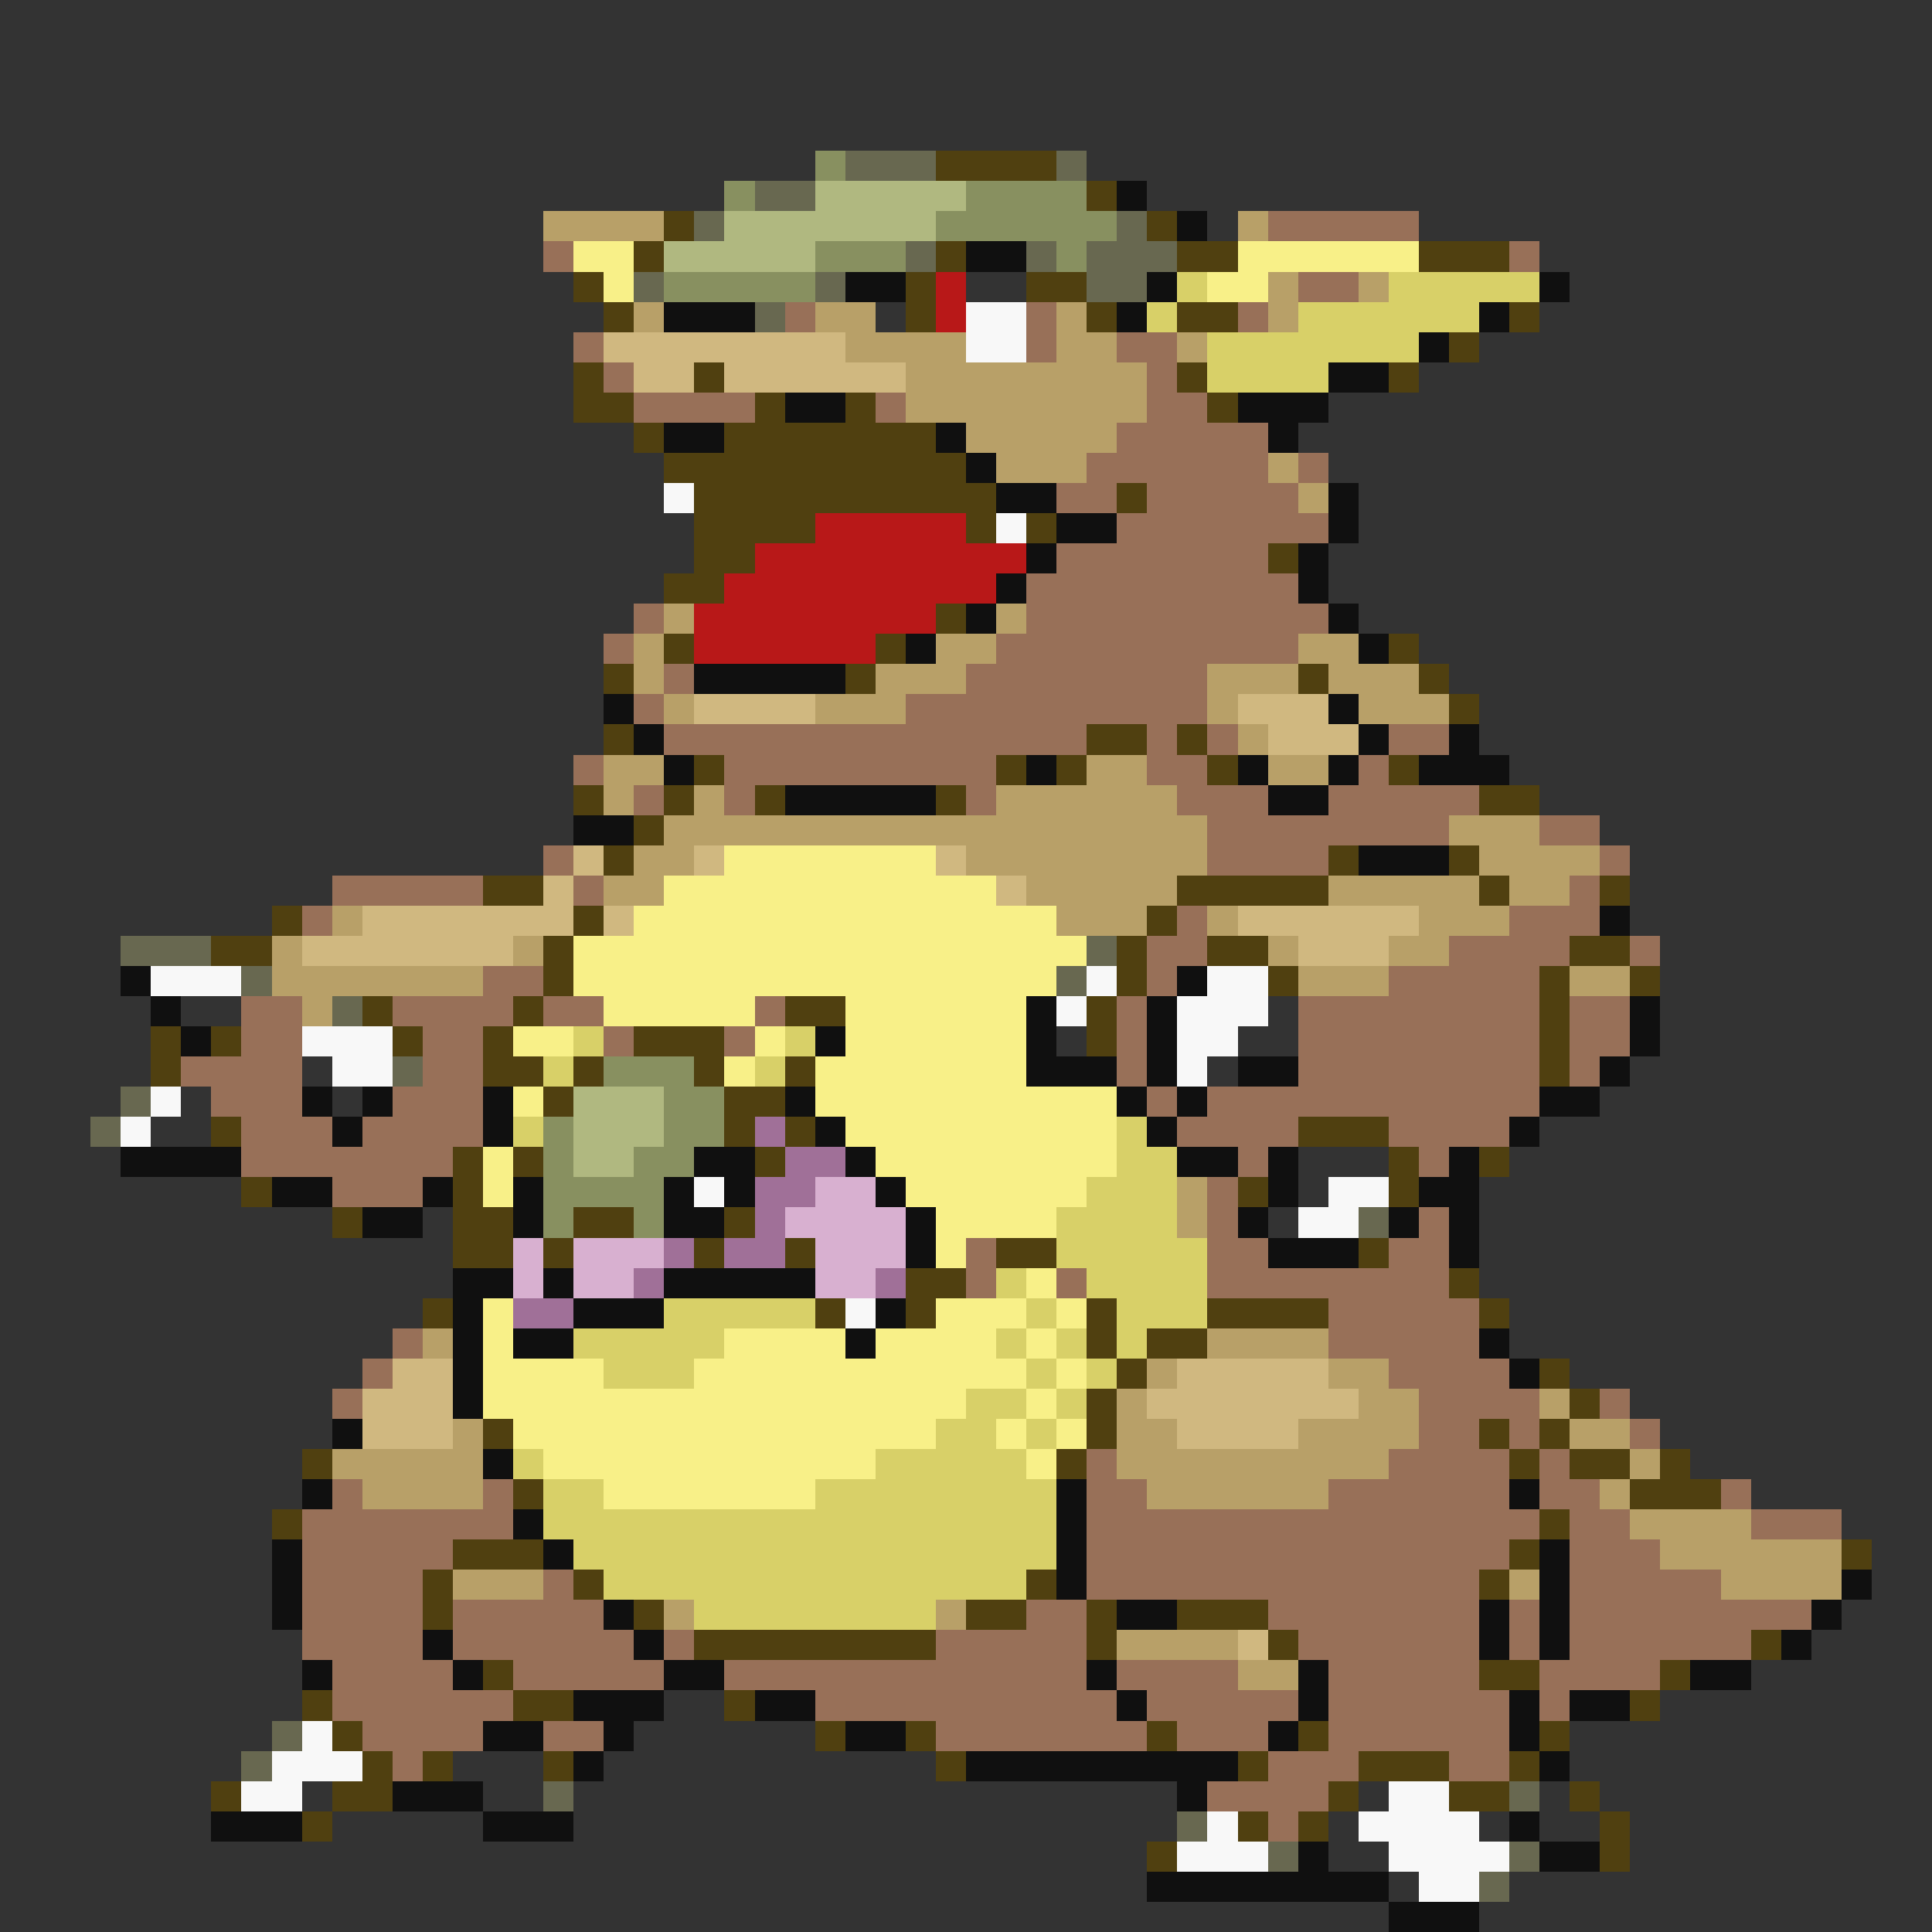 <svg xmlns="http://www.w3.org/2000/svg" viewBox="0 -0.5 64 64" shape-rendering="crispEdges">
<rect x="0" y="-0.5" width="64" height="64" fill="#333333" stroke="none"/>
<path stroke="#889060" d="M27 5h1M24 6h1M32 6h4M31 7h6M27 8h3M35 8h1M22 9h5M20 35h3M22 36h2M18 37h1M22 37h2M18 38h1M21 38h2M18 39h4M18 40h1M21 40h1" />
<path stroke="#686850" d="M28 5h3M35 5h1M25 6h2M23 7h1M37 7h1M30 8h1M34 8h1M36 8h3M21 9h1M27 9h1M36 9h2M25 10h1M4 31h3M36 31h1M8 32h1M35 32h1M11 33h1M13 35h1M4 36h1M3 37h1M45 40h1M9 57h1M8 58h1M18 59h1M50 59h1M39 60h1M42 61h1M50 61h1M49 62h1" />
<path stroke="#504010" d="M31 5h4M36 6h1M22 7h1M38 7h1M21 8h1M31 8h1M39 8h2M47 8h3M19 9h1M30 9h1M34 9h2M20 10h1M30 10h1M36 10h1M39 10h2M50 10h1M48 11h1M19 12h1M23 12h1M39 12h1M46 12h1M19 13h2M25 13h1M28 13h1M40 13h1M21 14h1M24 14h7M22 15h10M23 16h10M37 16h1M23 17h4M32 17h1M34 17h1M23 18h2M42 18h1M22 19h2M31 20h1M22 21h1M29 21h1M46 21h1M20 22h1M28 22h1M43 22h1M47 22h1M48 23h1M20 24h1M36 24h2M39 24h1M23 25h1M33 25h1M35 25h1M40 25h1M46 25h1M19 26h1M22 26h1M25 26h1M31 26h1M49 26h2M21 27h1M20 28h1M44 28h1M48 28h1M16 29h2M39 29h5M49 29h1M53 29h1M9 30h1M19 30h1M38 30h1M7 31h2M18 31h1M37 31h1M40 31h2M52 31h2M18 32h1M37 32h1M42 32h1M51 32h1M54 32h1M12 33h1M17 33h1M26 33h2M36 33h1M51 33h1M5 34h1M7 34h1M13 34h1M16 34h1M21 34h3M36 34h1M51 34h1M5 35h1M16 35h2M19 35h1M23 35h1M26 35h1M51 35h1M18 36h1M24 36h2M7 37h1M24 37h1M26 37h1M43 37h3M15 38h1M17 38h1M25 38h1M46 38h1M49 38h1M8 39h1M15 39h1M41 39h1M46 39h1M11 40h1M15 40h2M19 40h2M24 40h1M15 41h2M18 41h1M23 41h1M26 41h1M33 41h2M45 41h1M30 42h2M48 42h1M14 43h1M27 43h1M30 43h1M36 43h1M40 43h4M49 43h1M36 44h1M38 44h2M37 45h1M51 45h1M36 46h1M52 46h1M16 47h1M36 47h1M49 47h1M51 47h1M10 48h1M35 48h1M50 48h1M52 48h2M55 48h1M17 49h1M54 49h3M9 50h1M51 50h1M15 51h3M50 51h1M61 51h1M14 52h1M19 52h1M34 52h1M49 52h1M14 53h1M21 53h1M32 53h2M36 53h1M39 53h3M23 54h8M36 54h1M42 54h1M58 54h1M16 55h1M49 55h2M55 55h1M10 56h1M17 56h2M24 56h1M54 56h1M11 57h1M27 57h1M30 57h1M38 57h1M43 57h1M51 57h1M12 58h1M14 58h1M18 58h1M31 58h1M41 58h1M45 58h3M50 58h1M7 59h1M11 59h2M44 59h1M48 59h2M52 59h1M10 60h1M41 60h1M43 60h1M53 60h1M38 61h1M53 61h1" />
<path stroke="#b0b880" d="M27 6h5M24 7h7M22 8h5M19 36h3M19 37h3M19 38h2" />
<path stroke="#101010" d="M37 6h1M39 7h1M32 8h2M28 9h2M38 9h1M51 9h1M22 10h3M37 10h1M49 10h1M47 11h1M44 12h2M26 13h2M41 13h3M22 14h2M31 14h1M42 14h1M32 15h1M33 16h2M44 16h1M35 17h2M44 17h1M34 18h1M43 18h1M33 19h1M43 19h1M32 20h1M44 20h1M30 21h1M45 21h1M23 22h5M20 23h1M44 23h1M21 24h1M45 24h1M48 24h1M22 25h1M34 25h1M41 25h1M44 25h1M47 25h3M26 26h5M42 26h2M19 27h2M45 28h3M53 30h1M4 32h1M39 32h1M5 33h1M34 33h1M38 33h1M54 33h1M6 34h1M27 34h1M34 34h1M38 34h1M54 34h1M34 35h3M38 35h1M41 35h2M53 35h1M10 36h1M12 36h1M16 36h1M26 36h1M37 36h1M39 36h1M51 36h2M11 37h1M16 37h1M27 37h1M38 37h1M50 37h1M4 38h4M23 38h2M28 38h1M39 38h2M42 38h1M48 38h1M9 39h2M14 39h1M17 39h1M22 39h1M24 39h1M29 39h1M42 39h1M47 39h2M12 40h2M17 40h1M22 40h2M30 40h1M41 40h1M46 40h1M48 40h1M30 41h1M42 41h3M48 41h1M15 42h2M18 42h1M22 42h5M15 43h1M19 43h3M29 43h1M15 44h1M17 44h2M28 44h1M49 44h1M15 45h1M50 45h1M15 46h1M11 47h1M16 48h1M10 49h1M35 49h1M50 49h1M17 50h1M35 50h1M9 51h1M18 51h1M35 51h1M51 51h1M9 52h1M35 52h1M51 52h1M61 52h1M9 53h1M20 53h1M37 53h2M49 53h1M51 53h1M60 53h1M14 54h1M21 54h1M49 54h1M51 54h1M59 54h1M10 55h1M15 55h1M22 55h2M36 55h1M43 55h1M56 55h2M19 56h3M25 56h2M37 56h1M43 56h1M50 56h1M52 56h2M16 57h2M20 57h1M28 57h2M42 57h1M50 57h1M19 58h1M32 58h9M51 58h1M13 59h3M39 59h1M7 60h3M16 60h3M50 60h1M43 61h1M51 61h2M38 62h8M46 63h3" />
<path stroke="#b8a068" d="M18 7h4M41 7h1M42 9h1M45 9h1M21 10h1M27 10h2M35 10h1M42 10h1M28 11h4M35 11h2M39 11h1M30 12h8M30 13h8M32 14h5M33 15h3M42 15h1M43 16h1M22 20h1M33 20h1M21 21h1M31 21h2M43 21h2M21 22h1M29 22h3M40 22h3M44 22h3M22 23h1M27 23h3M40 23h1M45 23h3M41 24h1M20 25h2M36 25h2M42 25h2M20 26h1M23 26h1M33 26h6M22 27h18M48 27h3M21 28h2M32 28h8M49 28h4M20 29h2M34 29h5M44 29h5M50 29h2M11 30h1M35 30h3M40 30h1M47 30h3M9 31h1M17 31h1M42 31h1M46 31h2M9 32h7M43 32h3M52 32h2M10 33h1M39 39h1M39 40h1M14 44h1M40 44h4M38 45h1M44 45h2M37 46h1M45 46h2M51 46h1M15 47h1M37 47h2M43 47h4M52 47h2M11 48h5M37 48h9M54 48h1M12 49h4M38 49h6M53 49h1M54 50h4M55 51h6M15 52h3M50 52h1M57 52h4M22 53h1M31 53h1M37 54h4M41 55h2" />
<path stroke="#987058" d="M42 7h5M18 8h1M50 8h1M43 9h2M26 10h1M34 10h1M41 10h1M19 11h1M34 11h1M37 11h2M20 12h1M38 12h1M21 13h4M29 13h1M38 13h2M37 14h5M36 15h6M43 15h1M35 16h2M38 16h5M37 17h7M35 18h7M34 19h9M21 20h1M34 20h10M20 21h1M33 21h10M22 22h1M32 22h8M21 23h1M30 23h10M22 24h14M38 24h1M40 24h1M46 24h2M19 25h1M24 25h9M38 25h2M45 25h1M21 26h1M24 26h1M32 26h1M39 26h3M44 26h5M40 27h8M51 27h2M18 28h1M40 28h4M53 28h1M11 29h5M19 29h1M52 29h1M10 30h1M39 30h1M50 30h3M38 31h2M48 31h4M54 31h1M16 32h2M38 32h1M46 32h5M8 33h2M13 33h4M18 33h2M25 33h1M37 33h1M43 33h8M52 33h2M8 34h2M14 34h2M20 34h1M24 34h1M37 34h1M43 34h8M52 34h2M6 35h4M14 35h2M37 35h1M43 35h8M52 35h1M7 36h3M13 36h3M38 36h1M40 36h11M8 37h3M12 37h4M39 37h4M46 37h4M8 38h7M41 38h1M47 38h1M11 39h3M40 39h1M40 40h1M47 40h1M32 41h1M40 41h2M46 41h2M32 42h1M35 42h1M40 42h8M44 43h5M13 44h1M44 44h5M12 45h1M46 45h4M11 46h1M47 46h4M53 46h1M47 47h2M50 47h1M54 47h1M36 48h1M46 48h4M51 48h1M11 49h1M16 49h1M36 49h2M44 49h6M51 49h2M57 49h1M10 50h7M36 50h15M52 50h2M58 50h3M10 51h5M36 51h14M52 51h3M10 52h4M18 52h1M36 52h13M52 52h5M10 53h4M15 53h5M34 53h2M42 53h7M50 53h1M52 53h8M10 54h4M15 54h6M22 54h1M31 54h5M43 54h6M50 54h1M52 54h6M11 55h4M17 55h5M24 55h12M37 55h4M44 55h5M51 55h4M11 56h6M27 56h10M38 56h5M44 56h6M51 56h1M12 57h4M18 57h2M31 57h7M39 57h3M44 57h6M13 58h1M42 58h3M48 58h2M40 59h4M42 60h1" />
<path stroke="#f8f088" d="M19 8h2M41 8h6M20 9h1M40 9h2M24 28h7M22 29h11M21 30h14M19 31h17M19 32h16M20 33h5M28 33h6M17 34h2M25 34h1M28 34h6M24 35h1M27 35h7M17 36h1M27 36h10M28 37h9M16 38h1M29 38h8M16 39h1M30 39h6M31 40h4M31 41h1M34 42h1M16 43h1M31 43h3M35 43h1M16 44h1M24 44h4M29 44h4M34 44h1M16 45h4M23 45h11M35 45h1M16 46h16M34 46h1M17 47h14M33 47h1M35 47h1M18 48h11M34 48h1M20 49h7" />
<path stroke="#b81818" d="M31 9h1M31 10h1M27 17h5M25 18h9M24 19h9M23 20h8M23 21h6" />
<path stroke="#d8d068" d="M39 9h1M46 9h5M38 10h1M43 10h6M40 11h7M40 12h4M19 34h1M26 34h1M18 35h1M25 35h1M17 37h1M37 37h1M37 38h2M36 39h3M35 40h4M35 41h5M33 42h1M36 42h4M22 43h5M34 43h1M37 43h3M19 44h5M33 44h1M35 44h1M37 44h1M20 45h3M34 45h1M36 45h1M32 46h2M35 46h1M31 47h2M34 47h1M17 48h1M29 48h5M18 49h2M27 49h8M18 50h17M19 51h16M20 52h14M23 53h8" />
<path stroke="#f8f8f8" d="M32 10h2M32 11h2M22 16h1M33 17h1M5 32h3M36 32h1M40 32h2M35 33h1M39 33h3M10 34h3M39 34h2M11 35h2M39 35h1M5 36h1M4 37h1M23 39h1M44 39h2M43 40h2M28 43h1M10 57h1M9 58h3M8 59h2M46 59h2M40 60h1M45 60h4M39 61h3M46 61h4M47 62h2" />
<path stroke="#d0b880" d="M20 11h8M21 12h2M24 12h6M23 23h4M41 23h3M42 24h3M19 28h1M23 28h1M31 28h1M18 29h1M33 29h1M12 30h7M20 30h1M41 30h6M10 31h7M43 31h3M13 45h2M39 45h5M12 46h3M38 46h7M12 47h3M39 47h4M41 54h1" />
<path stroke="#a07098" d="M25 37h1M26 38h2M25 39h2M25 40h1M22 41h1M24 41h2M21 42h1M29 42h1M17 43h2" />
<path stroke="#d8b0d0" d="M27 39h2M26 40h4M17 41h1M19 41h3M27 41h3M17 42h1M19 42h2M27 42h2" />
</svg>